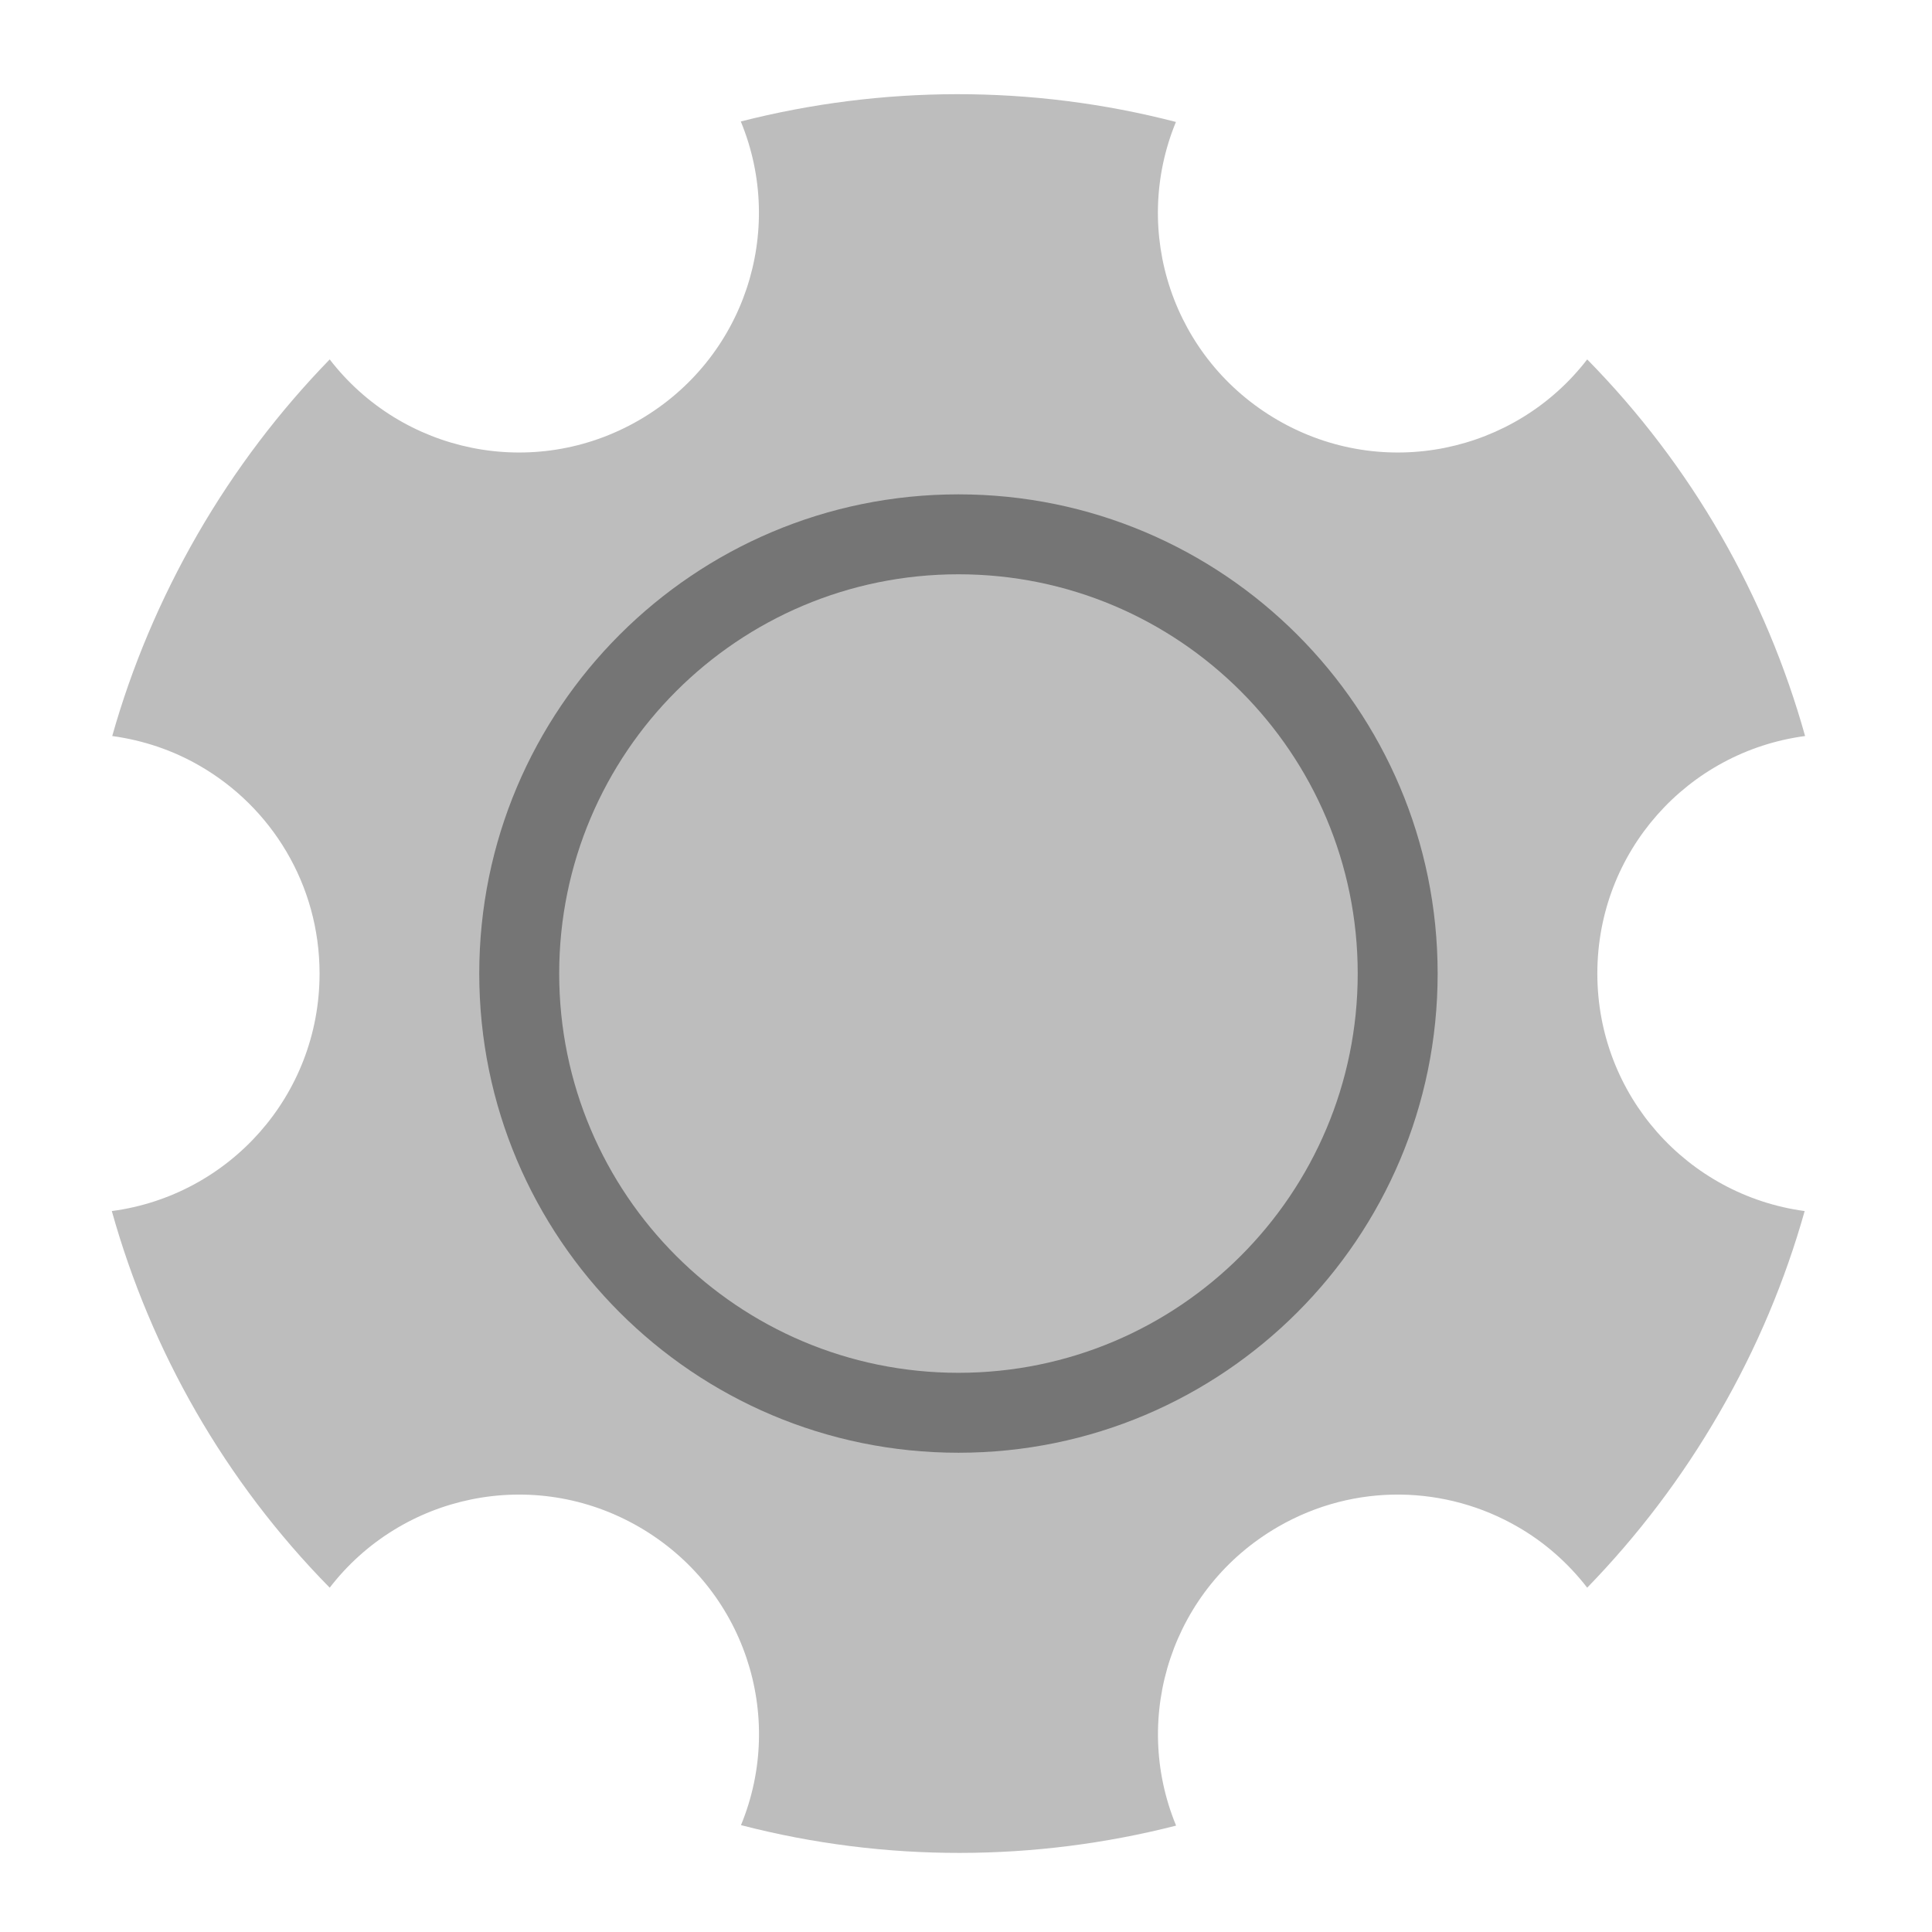 <?xml version="1.0" encoding="UTF-8"?>
<svg xmlns="http://www.w3.org/2000/svg" xmlns:xlink="http://www.w3.org/1999/xlink" width="32px" height="32px" viewBox="0 0 32 32" version="1.1">
<g id="surface1">
<path style=" stroke:none;fill-rule:nonzero;fill:rgb(74.118%,74.118%,74.118%);fill-opacity:1;" d="M 19.477 2.02 C 17.078 1.398 14.598 1.418 12.27 2.012 C 13.02 3.828 12.332 5.949 10.582 6.961 C 8.836 7.969 6.656 7.504 5.461 5.953 C 4.633 6.805 3.895 7.77 3.273 8.848 C 2.652 9.926 2.18 11.051 1.859 12.191 C 2.379 12.262 2.867 12.43 3.301 12.68 C 4.492 13.363 5.293 14.648 5.293 16.125 C 5.293 18.145 3.797 19.801 1.852 20.059 C 2.5 22.375 3.723 24.531 5.461 26.297 C 6.656 24.746 8.836 24.281 10.582 25.289 C 12.332 26.301 13.02 28.418 12.273 30.23 C 14.672 30.852 17.152 30.832 19.48 30.238 C 18.73 28.422 19.418 26.301 21.168 25.289 C 22.445 24.551 23.957 24.602 25.145 25.293 C 25.578 25.543 25.969 25.883 26.289 26.297 C 27.117 25.445 27.855 24.48 28.477 23.402 C 29.102 22.324 29.57 21.199 29.891 20.059 C 27.949 19.797 26.457 18.141 26.457 16.125 C 26.457 14.105 27.953 12.449 29.898 12.191 C 29.25 9.875 28.027 7.719 26.289 5.953 C 25.094 7.504 22.914 7.969 21.168 6.961 C 19.418 5.949 18.73 3.832 19.477 2.02 Z M 19.477 2.02 "/>
<path style=" stroke:none;fill-rule:nonzero;fill:rgb(45.882%,45.882%,45.882%);fill-opacity:1;" d="M 15.875 8.188 C 20.258 8.188 23.812 11.742 23.812 16.125 C 23.812 20.508 20.258 24.062 15.875 24.062 C 11.492 24.062 7.938 20.508 7.938 16.125 C 7.938 11.742 11.492 8.188 15.875 8.188 Z M 15.875 8.188 "/>
<path style=" stroke:none;fill-rule:nonzero;fill:rgb(74.118%,74.118%,74.118%);fill-opacity:1;" d="M 15.875 9.512 C 19.527 9.512 22.488 12.473 22.488 16.125 C 22.488 19.777 19.527 22.738 15.875 22.738 C 12.223 22.738 9.262 19.777 9.262 16.125 C 9.262 12.473 12.223 9.512 15.875 9.512 Z M 15.875 9.512 "/>
</g>
</svg>
